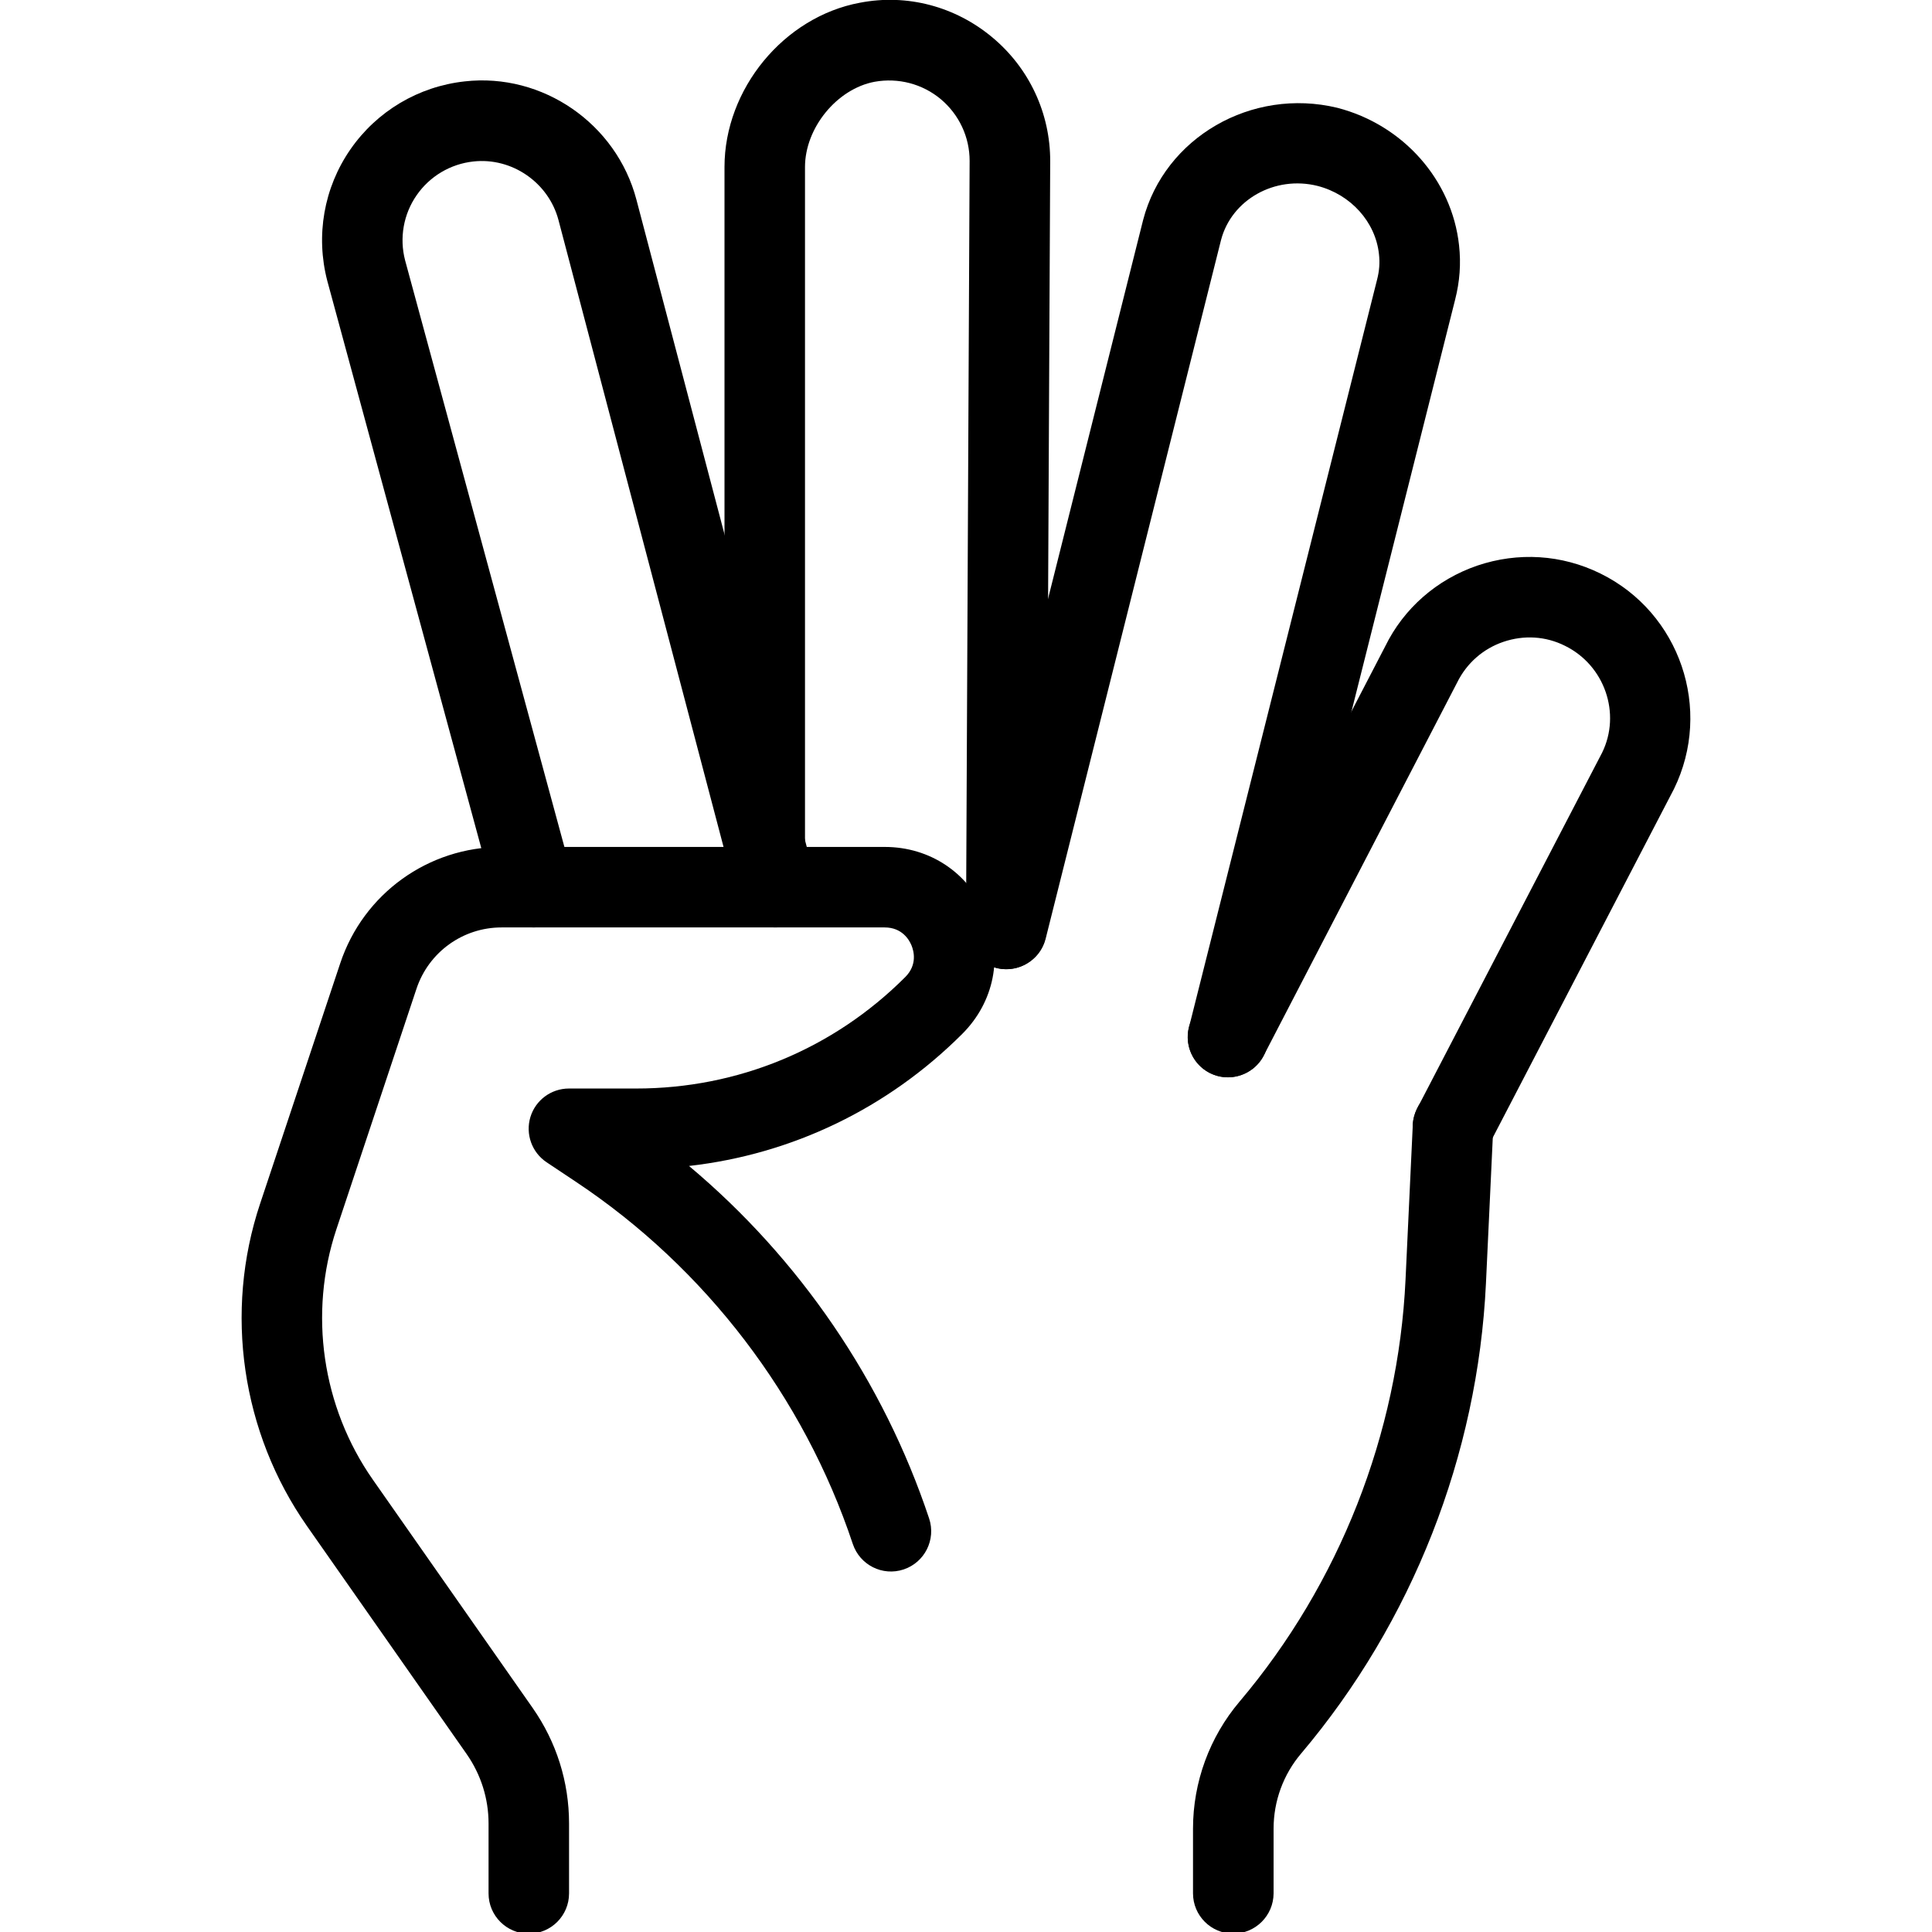 <svg id="_x31_" enable-background="new 0 0 24 24" height="512" viewBox="0 0 24 24" width="512" xmlns="http://www.w3.org/2000/svg"><g><g><g><path d="m6.569 24.021c-.276 0-.5-.224-.5-.5v-.869c0-.309-.094-.606-.271-.861l-1.984-2.833c-.814-1.163-1.032-2.66-.583-4.005l.996-2.988c.288-.864 1.094-1.444 2.004-1.444h4.76c.561 0 1.042.322 1.257.84.215.519.102 1.087-.295 1.483-.926.925-2.112 1.495-3.394 1.64 1.372 1.15 2.415 2.674 2.983 4.379.087.262-.054.545-.316.633-.264.088-.545-.056-.632-.316-.61-1.83-1.83-3.427-3.435-4.496l-.369-.246c-.183-.122-.265-.351-.201-.562.064-.21.258-.354.479-.354h.835c1.263 0 2.449-.491 3.342-1.384.154-.154.106-.326.078-.394s-.116-.223-.333-.223h-4.76c-.479 0-.904.306-1.056.761l-.995 2.988c-.348 1.045-.179 2.209.454 3.113l1.984 2.834c.296.424.452.92.452 1.435v.869c0 .276-.224.5-.5.5z"/></g></g><g><g><path d="m15.256 13.383c-.041 0-.082-.005-.123-.015-.268-.067-.43-.34-.363-.607l2.336-9.285c.029-.111.036-.212.024-.319-.043-.4-.349-.74-.761-.847-.533-.134-1.071.172-1.201.672l-2.179 8.681c-.068.268-.343.426-.606.363-.268-.067-.431-.339-.363-.607l2.18-8.685c.267-1.027 1.349-1.651 2.412-1.395.821.212 1.425.898 1.513 1.709.025.228.009.448-.049.675l-2.336 9.282c-.057.226-.261.378-.484.378z"/></g></g><g><g><path d="m18.048 14.5c-.078 0-.156-.018-.23-.057-.245-.127-.34-.429-.213-.674l2.297-4.419c.238-.485.033-1.085-.462-1.328-.24-.12-.51-.135-.764-.049-.253.086-.457.266-.575.506l-2.403 4.634c-.127.244-.431.34-.674.214-.245-.128-.341-.43-.214-.675l2.398-4.624c.23-.47.639-.829 1.144-1.002.506-.171 1.048-.138 1.528.098.99.486 1.399 1.688.914 2.678l-2.302 4.429c-.089.171-.263.269-.444.269z"/></g></g><g><g><path d="m6.628 11.521c-.22 0-.421-.146-.482-.369l-2.08-7.662c-.147-.564-.043-1.157.286-1.633s.846-.783 1.421-.846c.969-.109 1.886.527 2.133 1.47l2.214 8.412c.07.267-.089.54-.356.61-.266.075-.54-.089-.611-.356l-2.215-8.412c-.123-.467-.578-.782-1.058-.729-.285.031-.542.184-.705.42-.163.235-.215.53-.143.807l2.079 7.656c.072.267-.085.541-.352.613-.043.013-.088.019-.131.019z"/></g></g><g><g><path d="m12.5 12.04c-.001 0-.001 0-.002 0-.276-.001-.499-.227-.498-.502l.045-9.537c.001-.297-.13-.577-.358-.769-.229-.191-.529-.269-.823-.216-.468.088-.864.573-.864 1.059v8.945c0 .276-.224.5-.5.5s-.5-.223-.5-.499v-8.946c0-.97.738-1.866 1.682-2.041.588-.114 1.187.047 1.646.431.458.382.72.943.718 1.54l-.046 9.537c-.001.275-.225.498-.5.498z"/></g></g><g><g><path d="m15.32 24.02c-.276 0-.5-.224-.5-.5v-.804c0-.578.206-1.139.579-1.579 1.239-1.464 1.971-3.325 2.061-5.241l.09-1.919c.013-.275.245-.52.523-.476.276.013.489.247.476.522l-.09 1.919c-.101 2.135-.916 4.209-2.296 5.841-.221.26-.342.591-.342.933v.804c-.001.276-.225.5-.501.5z"/></g></g></g></svg>